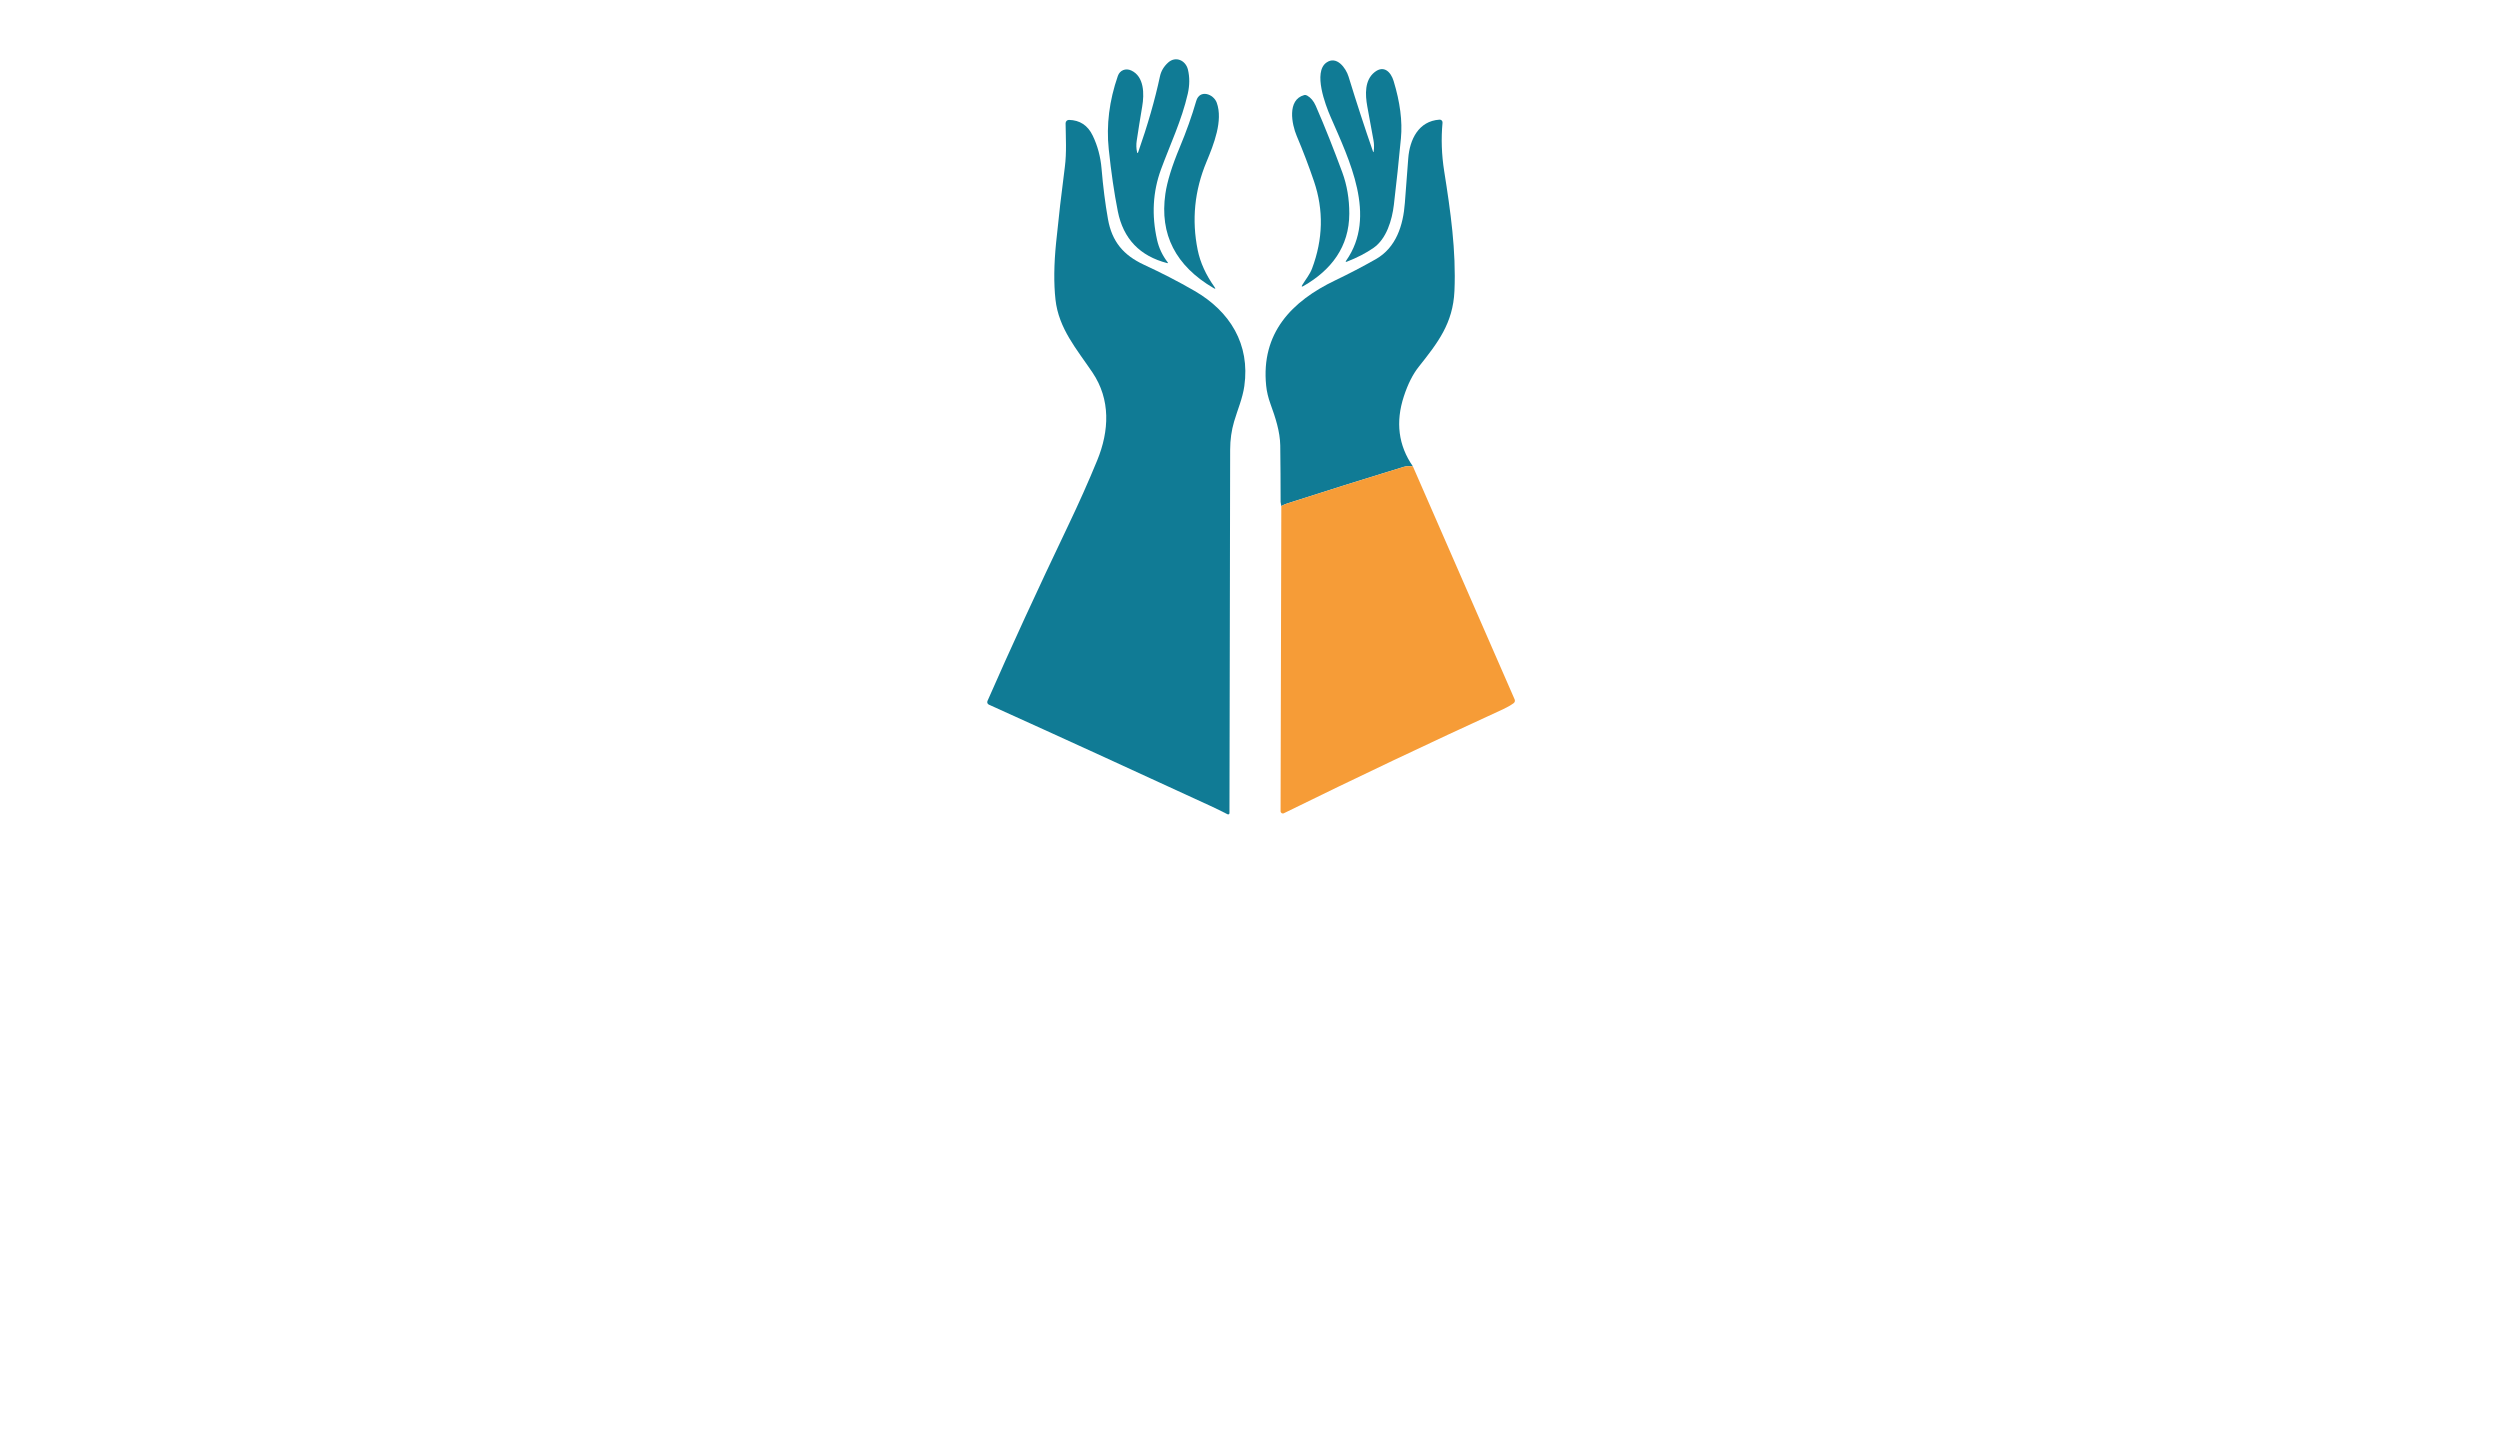 <?xml version="1.0" encoding="utf-8"?>
<svg xmlns="http://www.w3.org/2000/svg" width="490pt" height="280pt" viewBox="0 0 490 280" version="1.1" xmlns:xlink="http://www.w3.org/1999/xlink">
	<g id="surface2">
		<path d="M 223.093 29.804 Q 225.878 21.863 227.349 14.974 Q 227.68 13.416 228.953 12.264 C 230.442 10.916 232.395 11.846 232.831 13.625 Q 233.372 15.851 232.808 18.363 C 231.622 23.578 229.32 28.391 227.552 33.211 Q 225.151 39.763 226.791 47.041 Q 227.326 49.413 228.895 51.46 C 228.942 51.518 228.884 51.599 228.814 51.582 Q 220.704 49.501 219.093 41.42 Q 218.024 36.03 217.315 29.252 Q 216.57 22.165 219.099 14.881 C 219.489 13.753 220.646 13.317 221.715 13.811 C 224.291 14.991 224.285 18.444 223.872 20.869 Q 223.273 24.392 222.797 27.583 Q 222.628 28.734 222.855 29.787 Q 222.948 30.217 223.093 29.804 Z" style="fill:#107b95;"/>
		<path d="M 269.253 29.636 Q 269.393 28.513 269.195 27.45 Q 268.579 24.182 267.986 20.851 C 267.573 18.531 267.44 15.718 269.416 14.148 C 271.253 12.683 272.619 14.136 273.148 15.875 Q 275.05 22.113 274.584 27.083 Q 273.974 33.635 273.195 40.17 C 272.84 43.146 271.747 46.821 269.213 48.582 Q 267.015 50.111 264.009 51.28 Q 263.597 51.437 263.853 51.076 C 269.957 42.385 264.451 31.321 260.783 22.88 C 259.783 20.584 257.347 14.154 259.963 12.276 C 261.969 10.828 263.8 13.322 264.318 15.02 Q 266.707 22.793 269.091 29.653 Q 269.213 29.996 269.253 29.636 Z" style="fill:#107b95;"/>
		<path d="M 236.465 31.74 Q 232.953 40.17 234.75 49.006 Q 235.494 52.669 238.052 56.268 Q 238.43 56.797 237.871 56.471 Q 226.698 49.925 228.413 37.99 Q 228.936 34.379 231.221 28.897 Q 233.18 24.211 234.465 19.776 C 235.139 17.468 237.848 18.392 238.482 20.13 C 239.755 23.636 237.889 28.322 236.465 31.74 Z" style="fill:#107b95;"/>
		<path d="M 257.882 20.729 C 259.76 25.025 261.452 29.356 263.091 33.786 Q 264.469 37.536 264.463 41.873 C 264.451 48.373 260.905 52.96 255.475 56.064 Q 254.94 56.367 255.26 55.837 C 255.905 54.774 256.731 53.791 257.167 52.623 Q 260.405 43.995 257.551 35.56 Q 256.022 31.06 254.15 26.63 C 253.185 24.345 252.249 19.584 255.586 18.648 C 255.783 18.59 255.998 18.619 256.179 18.718 Q 257.272 19.334 257.882 20.729 Z" style="fill:#107b95;"/>
		<path d="M 237.151 157.913 C 222.669 151.245 208.367 144.681 193.822 138.112 C 193.548 137.99 193.426 137.67 193.543 137.397 Q 200.292 121.996 209.361 103.015 Q 212.507 96.434 215.053 90.231 C 217.425 84.446 217.704 78.319 214.123 73.005 C 211.065 68.465 207.501 64.418 206.873 58.704 Q 206.356 53.971 206.995 47.576 Q 207.734 40.193 208.71 32.711 C 209.077 29.909 208.891 26.996 208.856 24.165 C 208.85 23.793 209.152 23.496 209.524 23.502 Q 212.728 23.578 214.164 26.566 Q 215.611 29.566 215.902 33.031 Q 216.349 38.362 217.163 42.949 C 217.942 47.361 220.198 50.024 224.227 51.896 C 227.645 53.483 230.843 55.111 234.157 57.029 C 241.098 61.058 245.045 67.476 243.889 75.662 C 243.546 78.086 242.575 80.278 241.889 82.603 Q 241.115 85.231 241.11 88.138 Q 241.04 121.473 240.976 159.372 C 240.976 159.564 240.772 159.686 240.604 159.599 Q 238.877 158.704 237.151 157.913 Z" style="fill:#107b95;"/>
		<path d="M 276.922 91.405 C 276.265 91.364 275.712 91.324 275.073 91.521 Q 263.666 95.015 252.312 98.672 Q 251.714 98.864 251.138 99.184 C 251.115 98.916 250.999 98.626 250.999 98.376 Q 250.999 92.8 250.929 87.318 C 250.888 84.58 249.97 81.795 249.016 79.179 Q 248.342 77.33 248.167 75.586 C 247.133 65.296 253.138 59.047 261.742 54.931 Q 265.748 53.012 269.66 50.797 C 273.66 48.524 275.032 44.146 275.352 39.78 Q 275.677 35.356 276.02 31.008 C 276.305 27.38 278.009 23.717 282.154 23.45 C 282.491 23.427 282.764 23.706 282.735 24.043 Q 282.299 28.734 283.061 33.542 C 284.305 41.408 285.415 49.129 285.072 57.029 C 284.787 63.389 281.811 67.174 278.061 71.906 Q 276.34 74.075 275.16 77.668 Q 272.666 85.254 276.922 91.405 Z" style="fill:#107b95;"/>
		<path d="M 276.922 91.405 L 296.874 137.094 C 296.984 137.356 296.903 137.658 296.67 137.827 Q 295.746 138.484 294.583 139.019 Q 272.858 148.966 251.626 159.401 C 251.336 159.541 250.993 159.326 250.993 159 L 251.138 99.184 Q 251.714 98.864 252.312 98.672 Q 263.666 95.015 275.073 91.521 C 275.712 91.324 276.265 91.364 276.922 91.405 Z" style="fill:#f69c37;"/>
	</g>
	<g id="surface4">
	</g>
</svg>
